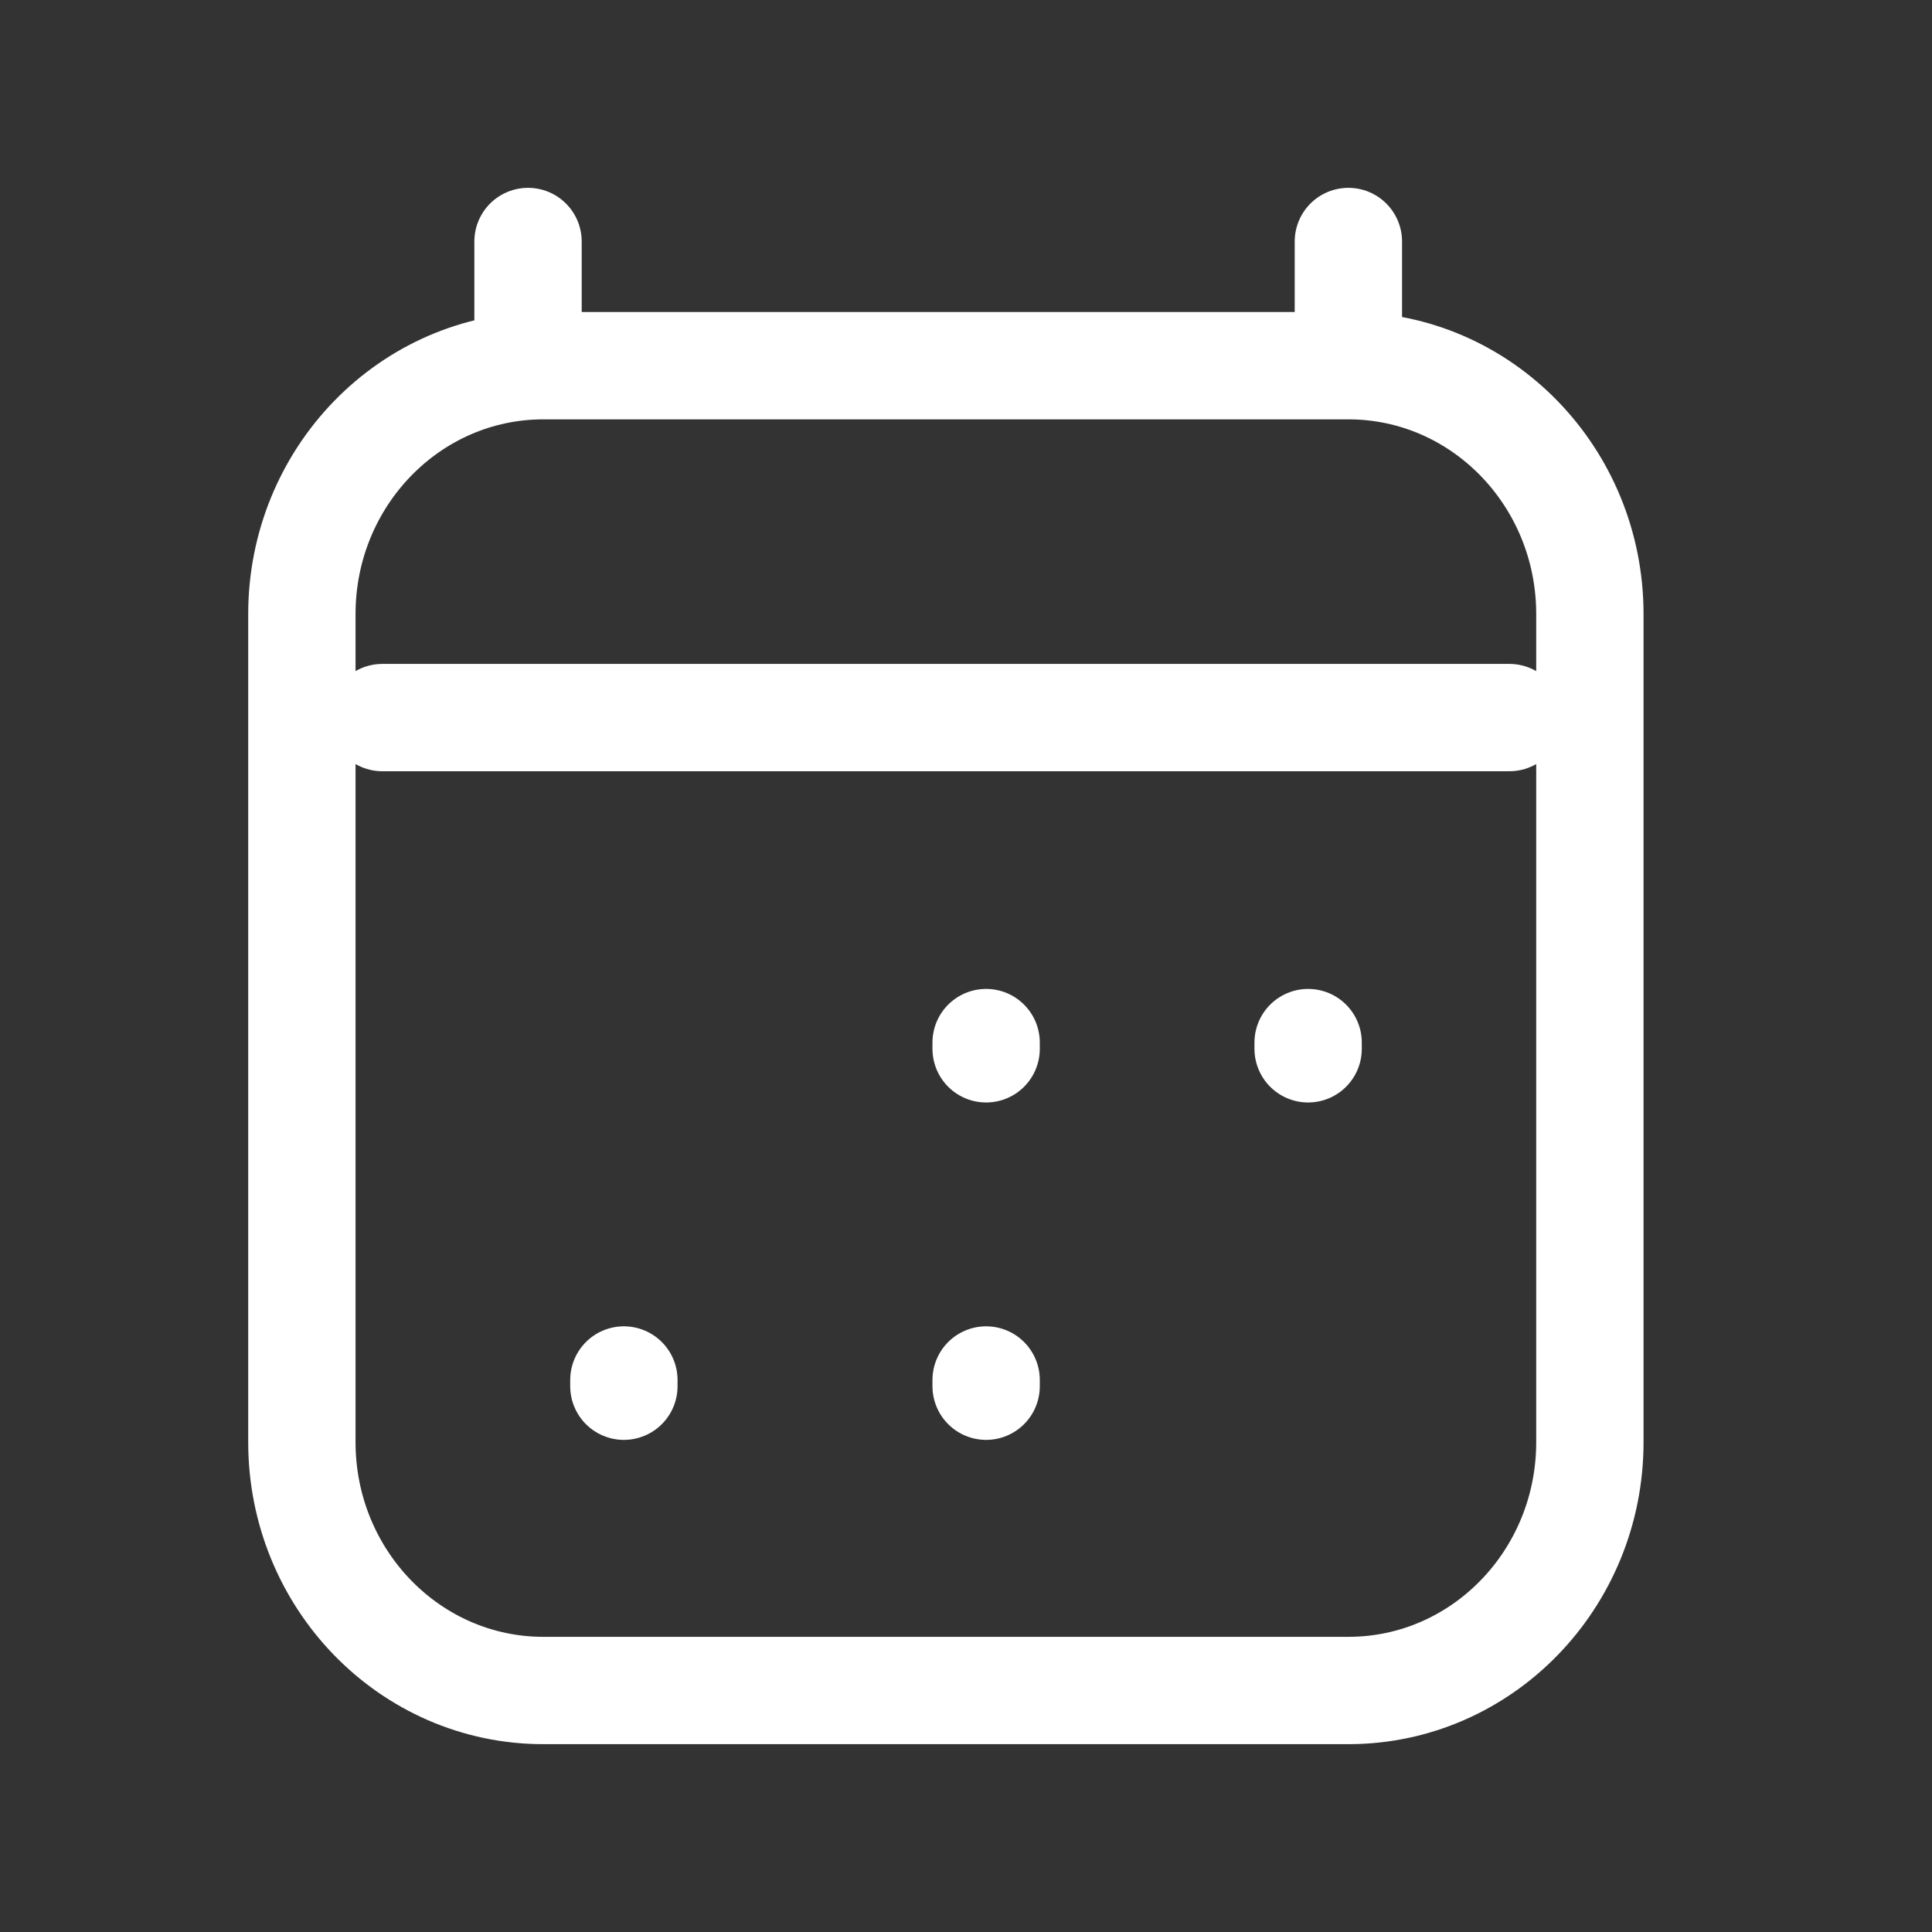 <svg width="36" height="36" viewBox="0 0 36 36" fill="none" xmlns="http://www.w3.org/2000/svg">
<rect x="0" y="0" width="36" height="36" fill="#333333" stroke="none"/>
<path d="M11.625 25.83V25.714M18.375 25.83V25.714M18.375 19.543V19.427M24.375 19.543V19.427M7.125 13.371H28.125M9.839 4.5V6.815M25.125 4.5V6.814M25.125 6.814H10.125C7.64 6.814 5.625 8.887 5.625 11.443V26.872C5.625 29.428 7.64 31.5 10.125 31.5H25.125C27.61 31.5 29.625 29.428 29.625 26.872L29.625 11.443C29.625 8.887 27.61 6.814 25.125 6.814Z" stroke="white" stroke-width="2" stroke-linecap="round" stroke-linejoin="round"/>
</svg>
